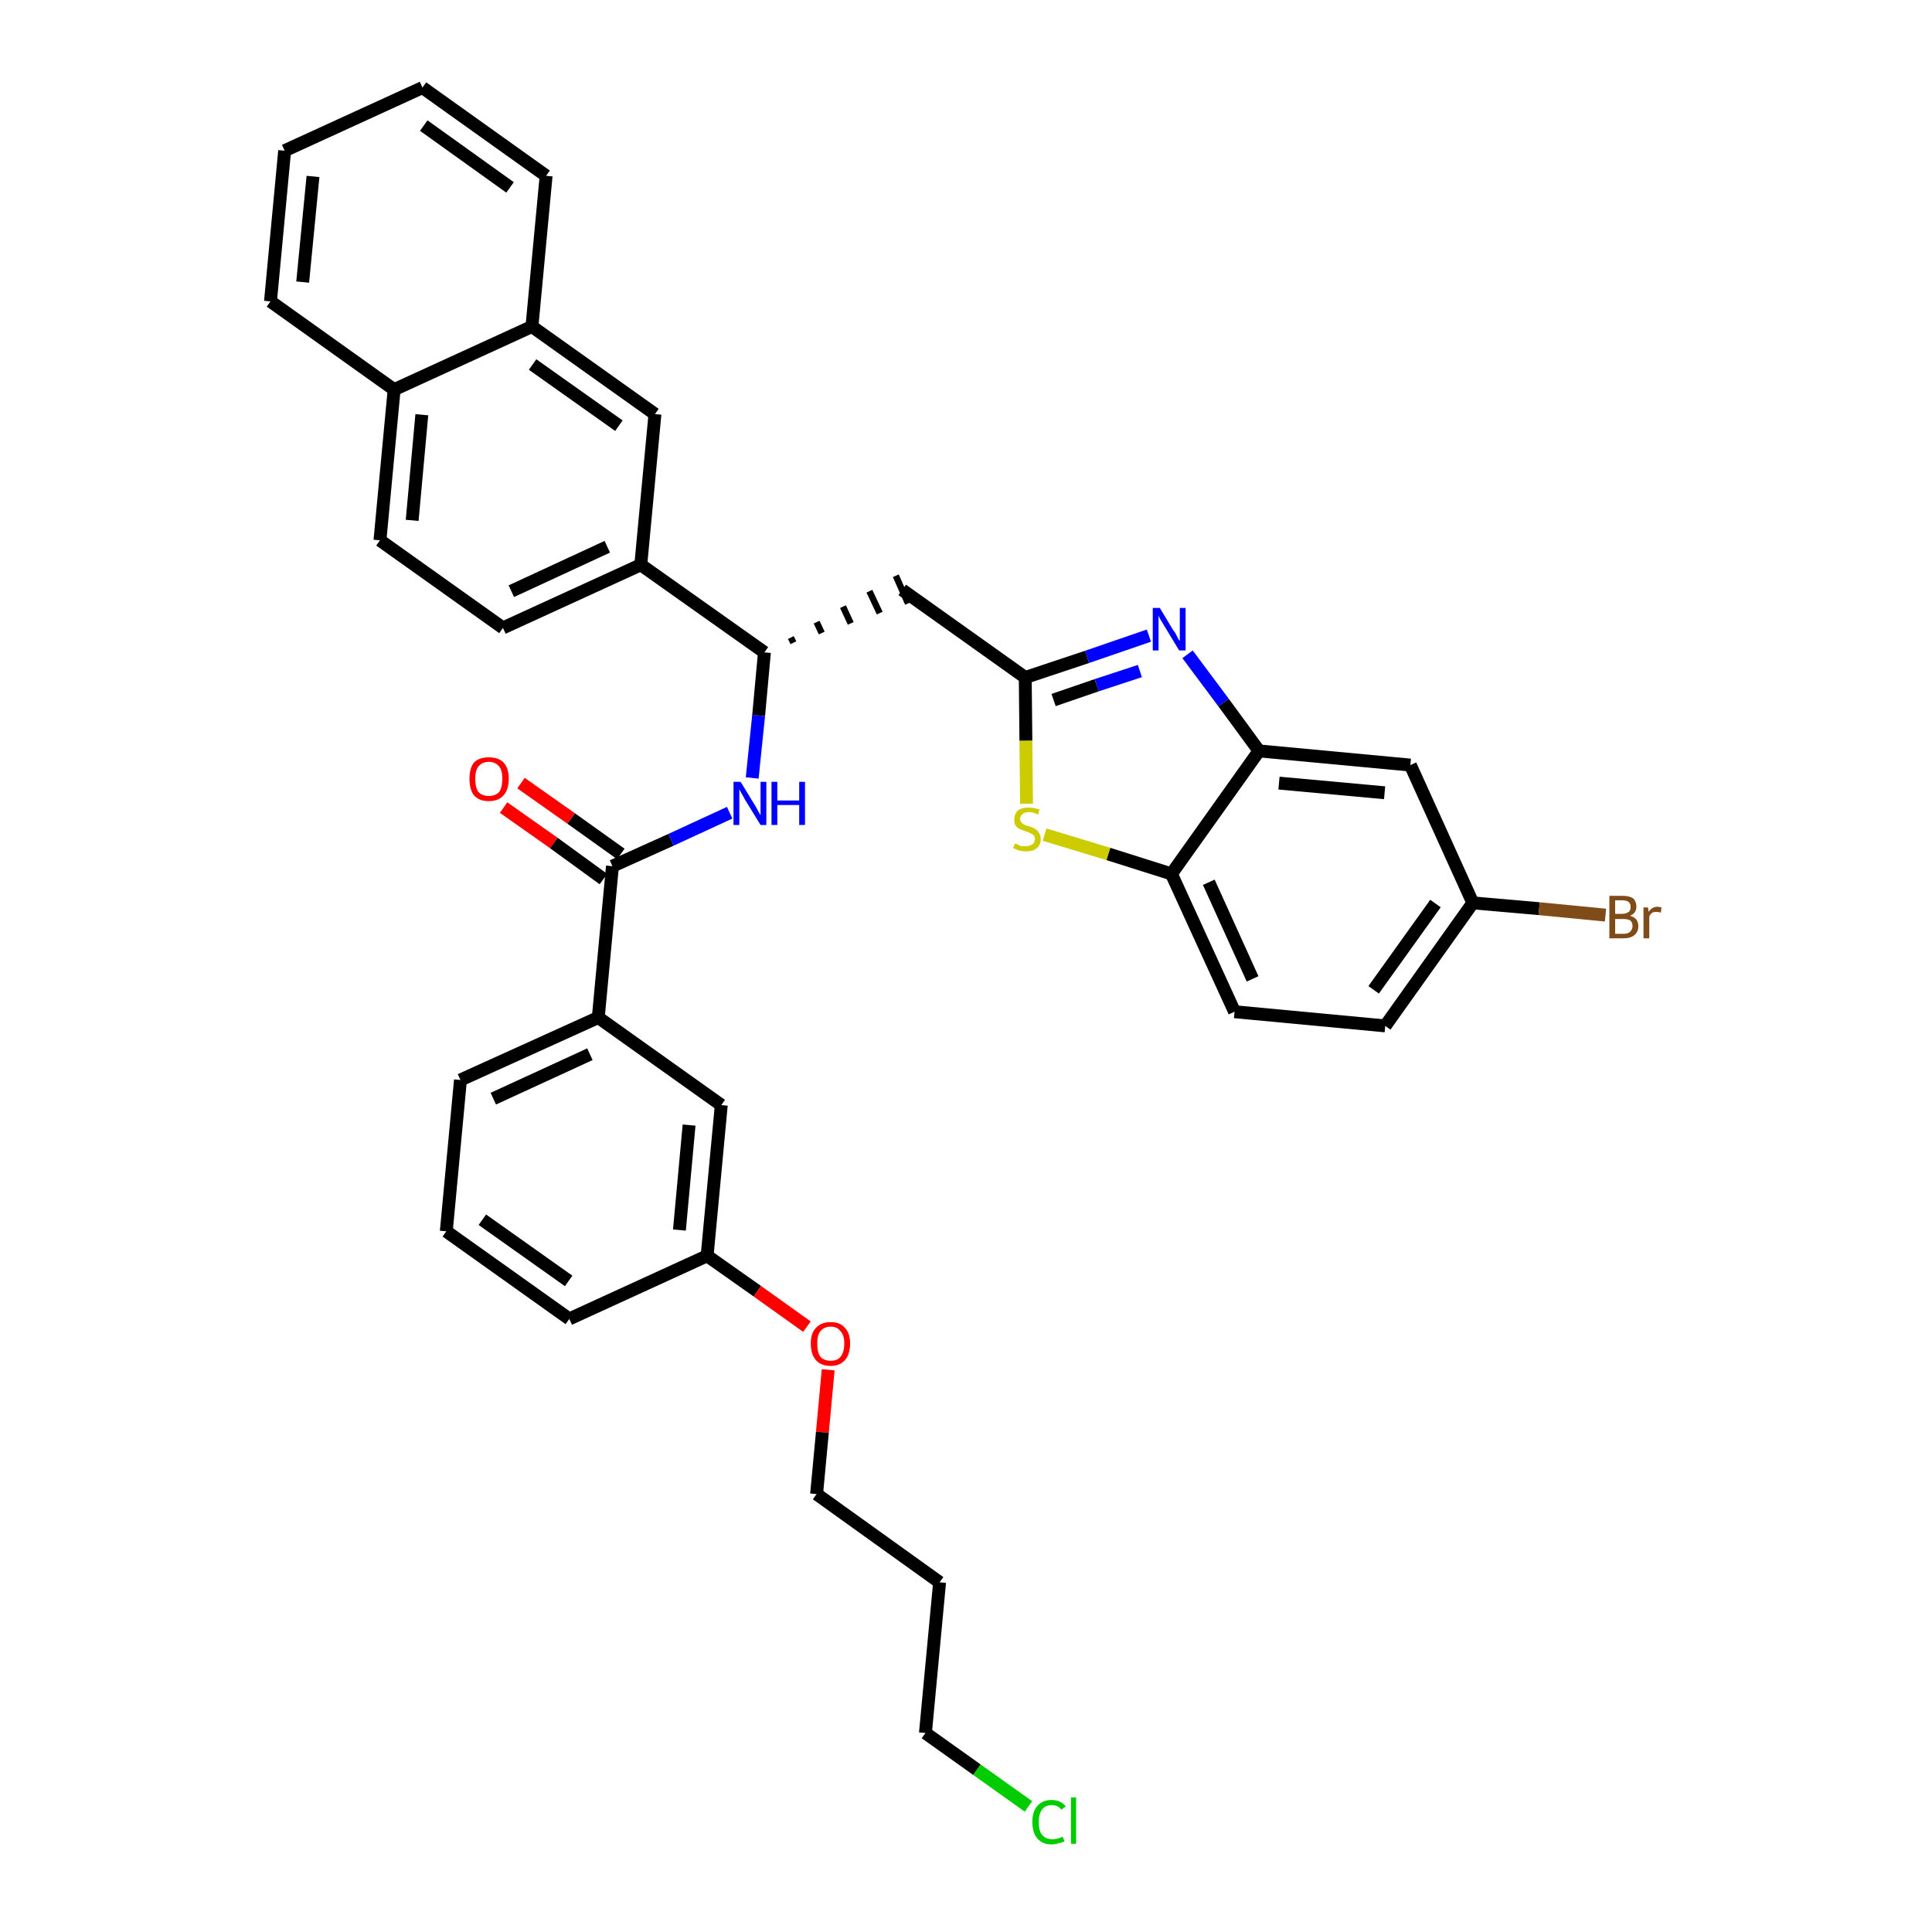 <?xml version='1.0' encoding='iso-8859-1'?>
<svg version='1.1' baseProfile='full'
              xmlns='http://www.w3.org/2000/svg'
                      xmlns:rdkit='http://www.rdkit.org/xml'
                      xmlns:xlink='http://www.w3.org/1999/xlink'
                  xml:space='preserve'
width='300px' height='300px' viewBox='0 0 300 300'>
<!-- END OF HEADER -->
<path class='bond-0 atom-0 atom-1' d='M 78.2,125.4 L 86.0,130.9' style='fill:none;fill-rule:evenodd;stroke:#FF0000;stroke-width:2.0px;stroke-linecap:butt;stroke-linejoin:miter;stroke-opacity:1' />
<path class='bond-0 atom-0 atom-1' d='M 86.0,130.9 L 93.7,136.5' style='fill:none;fill-rule:evenodd;stroke:#000000;stroke-width:2.0px;stroke-linecap:butt;stroke-linejoin:miter;stroke-opacity:1' />
<path class='bond-0 atom-0 atom-1' d='M 80.9,121.6 L 88.7,127.1' style='fill:none;fill-rule:evenodd;stroke:#FF0000;stroke-width:2.0px;stroke-linecap:butt;stroke-linejoin:miter;stroke-opacity:1' />
<path class='bond-0 atom-0 atom-1' d='M 88.7,127.1 L 96.4,132.6' style='fill:none;fill-rule:evenodd;stroke:#000000;stroke-width:2.0px;stroke-linecap:butt;stroke-linejoin:miter;stroke-opacity:1' />
<path class='bond-1 atom-1 atom-2' d='M 95.1,134.5 L 104.2,130.4' style='fill:none;fill-rule:evenodd;stroke:#000000;stroke-width:2.0px;stroke-linecap:butt;stroke-linejoin:miter;stroke-opacity:1' />
<path class='bond-1 atom-1 atom-2' d='M 104.2,130.4 L 113.3,126.2' style='fill:none;fill-rule:evenodd;stroke:#0000FF;stroke-width:2.0px;stroke-linecap:butt;stroke-linejoin:miter;stroke-opacity:1' />
<path class='bond-24 atom-1 atom-25' d='M 95.1,134.5 L 92.9,158.0' style='fill:none;fill-rule:evenodd;stroke:#000000;stroke-width:2.0px;stroke-linecap:butt;stroke-linejoin:miter;stroke-opacity:1' />
<path class='bond-2 atom-2 atom-3' d='M 116.8,120.8 L 117.8,111.1' style='fill:none;fill-rule:evenodd;stroke:#0000FF;stroke-width:2.0px;stroke-linecap:butt;stroke-linejoin:miter;stroke-opacity:1' />
<path class='bond-2 atom-2 atom-3' d='M 117.8,111.1 L 118.7,101.3' style='fill:none;fill-rule:evenodd;stroke:#000000;stroke-width:2.0px;stroke-linecap:butt;stroke-linejoin:miter;stroke-opacity:1' />
<path class='bond-3 atom-3 atom-4' d='M 123.2,99.8 L 122.8,99.0' style='fill:none;fill-rule:evenodd;stroke:#000000;stroke-width:1.0px;stroke-linecap:butt;stroke-linejoin:miter;stroke-opacity:1' />
<path class='bond-3 atom-3 atom-4' d='M 127.6,98.3 L 126.8,96.6' style='fill:none;fill-rule:evenodd;stroke:#000000;stroke-width:1.0px;stroke-linecap:butt;stroke-linejoin:miter;stroke-opacity:1' />
<path class='bond-3 atom-3 atom-4' d='M 132.1,96.8 L 130.9,94.2' style='fill:none;fill-rule:evenodd;stroke:#000000;stroke-width:1.0px;stroke-linecap:butt;stroke-linejoin:miter;stroke-opacity:1' />
<path class='bond-3 atom-3 atom-4' d='M 136.6,95.2 L 135.0,91.8' style='fill:none;fill-rule:evenodd;stroke:#000000;stroke-width:1.0px;stroke-linecap:butt;stroke-linejoin:miter;stroke-opacity:1' />
<path class='bond-3 atom-3 atom-4' d='M 141.0,93.7 L 139.1,89.4' style='fill:none;fill-rule:evenodd;stroke:#000000;stroke-width:1.0px;stroke-linecap:butt;stroke-linejoin:miter;stroke-opacity:1' />
<path class='bond-14 atom-3 atom-15' d='M 118.7,101.3 L 99.5,87.7' style='fill:none;fill-rule:evenodd;stroke:#000000;stroke-width:2.0px;stroke-linecap:butt;stroke-linejoin:miter;stroke-opacity:1' />
<path class='bond-4 atom-4 atom-5' d='M 140.1,91.6 L 159.2,105.2' style='fill:none;fill-rule:evenodd;stroke:#000000;stroke-width:2.0px;stroke-linecap:butt;stroke-linejoin:miter;stroke-opacity:1' />
<path class='bond-5 atom-5 atom-6' d='M 159.2,105.2 L 168.8,102.0' style='fill:none;fill-rule:evenodd;stroke:#000000;stroke-width:2.0px;stroke-linecap:butt;stroke-linejoin:miter;stroke-opacity:1' />
<path class='bond-5 atom-5 atom-6' d='M 168.8,102.0 L 178.4,98.7' style='fill:none;fill-rule:evenodd;stroke:#0000FF;stroke-width:2.0px;stroke-linecap:butt;stroke-linejoin:miter;stroke-opacity:1' />
<path class='bond-5 atom-5 atom-6' d='M 163.6,108.7 L 170.3,106.4' style='fill:none;fill-rule:evenodd;stroke:#000000;stroke-width:2.0px;stroke-linecap:butt;stroke-linejoin:miter;stroke-opacity:1' />
<path class='bond-5 atom-5 atom-6' d='M 170.3,106.4 L 177.0,104.2' style='fill:none;fill-rule:evenodd;stroke:#0000FF;stroke-width:2.0px;stroke-linecap:butt;stroke-linejoin:miter;stroke-opacity:1' />
<path class='bond-35 atom-14 atom-5' d='M 159.4,124.8 L 159.3,115.0' style='fill:none;fill-rule:evenodd;stroke:#CCCC00;stroke-width:2.0px;stroke-linecap:butt;stroke-linejoin:miter;stroke-opacity:1' />
<path class='bond-35 atom-14 atom-5' d='M 159.3,115.0 L 159.2,105.2' style='fill:none;fill-rule:evenodd;stroke:#000000;stroke-width:2.0px;stroke-linecap:butt;stroke-linejoin:miter;stroke-opacity:1' />
<path class='bond-6 atom-6 atom-7' d='M 184.4,101.6 L 190.0,109.1' style='fill:none;fill-rule:evenodd;stroke:#0000FF;stroke-width:2.0px;stroke-linecap:butt;stroke-linejoin:miter;stroke-opacity:1' />
<path class='bond-6 atom-6 atom-7' d='M 190.0,109.1 L 195.5,116.6' style='fill:none;fill-rule:evenodd;stroke:#000000;stroke-width:2.0px;stroke-linecap:butt;stroke-linejoin:miter;stroke-opacity:1' />
<path class='bond-7 atom-7 atom-8' d='M 195.5,116.6 L 219.0,118.8' style='fill:none;fill-rule:evenodd;stroke:#000000;stroke-width:2.0px;stroke-linecap:butt;stroke-linejoin:miter;stroke-opacity:1' />
<path class='bond-7 atom-7 atom-8' d='M 198.6,121.6 L 215.0,123.1' style='fill:none;fill-rule:evenodd;stroke:#000000;stroke-width:2.0px;stroke-linecap:butt;stroke-linejoin:miter;stroke-opacity:1' />
<path class='bond-38 atom-13 atom-7' d='M 181.9,135.7 L 195.5,116.6' style='fill:none;fill-rule:evenodd;stroke:#000000;stroke-width:2.0px;stroke-linecap:butt;stroke-linejoin:miter;stroke-opacity:1' />
<path class='bond-8 atom-8 atom-9' d='M 219.0,118.8 L 228.7,140.2' style='fill:none;fill-rule:evenodd;stroke:#000000;stroke-width:2.0px;stroke-linecap:butt;stroke-linejoin:miter;stroke-opacity:1' />
<path class='bond-9 atom-9 atom-10' d='M 228.7,140.2 L 239.0,141.1' style='fill:none;fill-rule:evenodd;stroke:#000000;stroke-width:2.0px;stroke-linecap:butt;stroke-linejoin:miter;stroke-opacity:1' />
<path class='bond-9 atom-9 atom-10' d='M 239.0,141.1 L 249.3,142.1' style='fill:none;fill-rule:evenodd;stroke:#7F4C19;stroke-width:2.0px;stroke-linecap:butt;stroke-linejoin:miter;stroke-opacity:1' />
<path class='bond-10 atom-9 atom-11' d='M 228.7,140.2 L 215.1,159.3' style='fill:none;fill-rule:evenodd;stroke:#000000;stroke-width:2.0px;stroke-linecap:butt;stroke-linejoin:miter;stroke-opacity:1' />
<path class='bond-10 atom-9 atom-11' d='M 222.9,140.3 L 213.3,153.7' style='fill:none;fill-rule:evenodd;stroke:#000000;stroke-width:2.0px;stroke-linecap:butt;stroke-linejoin:miter;stroke-opacity:1' />
<path class='bond-11 atom-11 atom-12' d='M 215.1,159.3 L 191.7,157.1' style='fill:none;fill-rule:evenodd;stroke:#000000;stroke-width:2.0px;stroke-linecap:butt;stroke-linejoin:miter;stroke-opacity:1' />
<path class='bond-12 atom-12 atom-13' d='M 191.7,157.1 L 181.9,135.7' style='fill:none;fill-rule:evenodd;stroke:#000000;stroke-width:2.0px;stroke-linecap:butt;stroke-linejoin:miter;stroke-opacity:1' />
<path class='bond-12 atom-12 atom-13' d='M 194.5,152.0 L 187.7,137.0' style='fill:none;fill-rule:evenodd;stroke:#000000;stroke-width:2.0px;stroke-linecap:butt;stroke-linejoin:miter;stroke-opacity:1' />
<path class='bond-13 atom-13 atom-14' d='M 181.9,135.7 L 172.1,132.6' style='fill:none;fill-rule:evenodd;stroke:#000000;stroke-width:2.0px;stroke-linecap:butt;stroke-linejoin:miter;stroke-opacity:1' />
<path class='bond-13 atom-13 atom-14' d='M 172.1,132.6 L 162.2,129.6' style='fill:none;fill-rule:evenodd;stroke:#CCCC00;stroke-width:2.0px;stroke-linecap:butt;stroke-linejoin:miter;stroke-opacity:1' />
<path class='bond-15 atom-15 atom-16' d='M 99.5,87.7 L 78.1,97.5' style='fill:none;fill-rule:evenodd;stroke:#000000;stroke-width:2.0px;stroke-linecap:butt;stroke-linejoin:miter;stroke-opacity:1' />
<path class='bond-15 atom-15 atom-16' d='M 94.3,84.9 L 79.4,91.8' style='fill:none;fill-rule:evenodd;stroke:#000000;stroke-width:2.0px;stroke-linecap:butt;stroke-linejoin:miter;stroke-opacity:1' />
<path class='bond-36 atom-24 atom-15' d='M 101.7,64.3 L 99.5,87.7' style='fill:none;fill-rule:evenodd;stroke:#000000;stroke-width:2.0px;stroke-linecap:butt;stroke-linejoin:miter;stroke-opacity:1' />
<path class='bond-16 atom-16 atom-17' d='M 78.1,97.5 L 59.0,83.9' style='fill:none;fill-rule:evenodd;stroke:#000000;stroke-width:2.0px;stroke-linecap:butt;stroke-linejoin:miter;stroke-opacity:1' />
<path class='bond-17 atom-17 atom-18' d='M 59.0,83.9 L 61.2,60.5' style='fill:none;fill-rule:evenodd;stroke:#000000;stroke-width:2.0px;stroke-linecap:butt;stroke-linejoin:miter;stroke-opacity:1' />
<path class='bond-17 atom-17 atom-18' d='M 64.0,80.8 L 65.5,64.4' style='fill:none;fill-rule:evenodd;stroke:#000000;stroke-width:2.0px;stroke-linecap:butt;stroke-linejoin:miter;stroke-opacity:1' />
<path class='bond-18 atom-18 atom-19' d='M 61.2,60.5 L 42.0,46.8' style='fill:none;fill-rule:evenodd;stroke:#000000;stroke-width:2.0px;stroke-linecap:butt;stroke-linejoin:miter;stroke-opacity:1' />
<path class='bond-39 atom-23 atom-18' d='M 82.6,50.7 L 61.2,60.5' style='fill:none;fill-rule:evenodd;stroke:#000000;stroke-width:2.0px;stroke-linecap:butt;stroke-linejoin:miter;stroke-opacity:1' />
<path class='bond-19 atom-19 atom-20' d='M 42.0,46.8 L 44.2,23.4' style='fill:none;fill-rule:evenodd;stroke:#000000;stroke-width:2.0px;stroke-linecap:butt;stroke-linejoin:miter;stroke-opacity:1' />
<path class='bond-19 atom-19 atom-20' d='M 47.0,43.8 L 48.6,27.4' style='fill:none;fill-rule:evenodd;stroke:#000000;stroke-width:2.0px;stroke-linecap:butt;stroke-linejoin:miter;stroke-opacity:1' />
<path class='bond-20 atom-20 atom-21' d='M 44.2,23.4 L 65.6,13.6' style='fill:none;fill-rule:evenodd;stroke:#000000;stroke-width:2.0px;stroke-linecap:butt;stroke-linejoin:miter;stroke-opacity:1' />
<path class='bond-21 atom-21 atom-22' d='M 65.6,13.6 L 84.8,27.3' style='fill:none;fill-rule:evenodd;stroke:#000000;stroke-width:2.0px;stroke-linecap:butt;stroke-linejoin:miter;stroke-opacity:1' />
<path class='bond-21 atom-21 atom-22' d='M 65.8,19.5 L 79.2,29.1' style='fill:none;fill-rule:evenodd;stroke:#000000;stroke-width:2.0px;stroke-linecap:butt;stroke-linejoin:miter;stroke-opacity:1' />
<path class='bond-22 atom-22 atom-23' d='M 84.8,27.3 L 82.6,50.7' style='fill:none;fill-rule:evenodd;stroke:#000000;stroke-width:2.0px;stroke-linecap:butt;stroke-linejoin:miter;stroke-opacity:1' />
<path class='bond-23 atom-23 atom-24' d='M 82.6,50.7 L 101.7,64.3' style='fill:none;fill-rule:evenodd;stroke:#000000;stroke-width:2.0px;stroke-linecap:butt;stroke-linejoin:miter;stroke-opacity:1' />
<path class='bond-23 atom-23 atom-24' d='M 82.7,56.6 L 96.1,66.1' style='fill:none;fill-rule:evenodd;stroke:#000000;stroke-width:2.0px;stroke-linecap:butt;stroke-linejoin:miter;stroke-opacity:1' />
<path class='bond-25 atom-25 atom-26' d='M 92.9,158.0 L 71.5,167.7' style='fill:none;fill-rule:evenodd;stroke:#000000;stroke-width:2.0px;stroke-linecap:butt;stroke-linejoin:miter;stroke-opacity:1' />
<path class='bond-25 atom-25 atom-26' d='M 91.6,163.7 L 76.6,170.6' style='fill:none;fill-rule:evenodd;stroke:#000000;stroke-width:2.0px;stroke-linecap:butt;stroke-linejoin:miter;stroke-opacity:1' />
<path class='bond-37 atom-35 atom-25' d='M 112.0,171.6 L 92.9,158.0' style='fill:none;fill-rule:evenodd;stroke:#000000;stroke-width:2.0px;stroke-linecap:butt;stroke-linejoin:miter;stroke-opacity:1' />
<path class='bond-26 atom-26 atom-27' d='M 71.5,167.7 L 69.3,191.2' style='fill:none;fill-rule:evenodd;stroke:#000000;stroke-width:2.0px;stroke-linecap:butt;stroke-linejoin:miter;stroke-opacity:1' />
<path class='bond-27 atom-27 atom-28' d='M 69.3,191.2 L 88.4,204.8' style='fill:none;fill-rule:evenodd;stroke:#000000;stroke-width:2.0px;stroke-linecap:butt;stroke-linejoin:miter;stroke-opacity:1' />
<path class='bond-27 atom-27 atom-28' d='M 74.9,189.4 L 88.3,198.9' style='fill:none;fill-rule:evenodd;stroke:#000000;stroke-width:2.0px;stroke-linecap:butt;stroke-linejoin:miter;stroke-opacity:1' />
<path class='bond-28 atom-28 atom-29' d='M 88.4,204.8 L 109.8,195.0' style='fill:none;fill-rule:evenodd;stroke:#000000;stroke-width:2.0px;stroke-linecap:butt;stroke-linejoin:miter;stroke-opacity:1' />
<path class='bond-29 atom-29 atom-30' d='M 109.8,195.0 L 117.6,200.5' style='fill:none;fill-rule:evenodd;stroke:#000000;stroke-width:2.0px;stroke-linecap:butt;stroke-linejoin:miter;stroke-opacity:1' />
<path class='bond-29 atom-29 atom-30' d='M 117.6,200.5 L 125.3,206.0' style='fill:none;fill-rule:evenodd;stroke:#FF0000;stroke-width:2.0px;stroke-linecap:butt;stroke-linejoin:miter;stroke-opacity:1' />
<path class='bond-34 atom-29 atom-35' d='M 109.8,195.0 L 112.0,171.6' style='fill:none;fill-rule:evenodd;stroke:#000000;stroke-width:2.0px;stroke-linecap:butt;stroke-linejoin:miter;stroke-opacity:1' />
<path class='bond-34 atom-29 atom-35' d='M 105.5,191.0 L 107.0,174.7' style='fill:none;fill-rule:evenodd;stroke:#000000;stroke-width:2.0px;stroke-linecap:butt;stroke-linejoin:miter;stroke-opacity:1' />
<path class='bond-30 atom-30 atom-31' d='M 128.6,212.7 L 127.7,222.4' style='fill:none;fill-rule:evenodd;stroke:#FF0000;stroke-width:2.0px;stroke-linecap:butt;stroke-linejoin:miter;stroke-opacity:1' />
<path class='bond-30 atom-30 atom-31' d='M 127.7,222.4 L 126.8,232.0' style='fill:none;fill-rule:evenodd;stroke:#000000;stroke-width:2.0px;stroke-linecap:butt;stroke-linejoin:miter;stroke-opacity:1' />
<path class='bond-31 atom-31 atom-32' d='M 126.8,232.0 L 145.9,245.7' style='fill:none;fill-rule:evenodd;stroke:#000000;stroke-width:2.0px;stroke-linecap:butt;stroke-linejoin:miter;stroke-opacity:1' />
<path class='bond-32 atom-32 atom-33' d='M 145.9,245.7 L 143.7,269.1' style='fill:none;fill-rule:evenodd;stroke:#000000;stroke-width:2.0px;stroke-linecap:butt;stroke-linejoin:miter;stroke-opacity:1' />
<path class='bond-33 atom-33 atom-34' d='M 143.7,269.1 L 151.7,274.8' style='fill:none;fill-rule:evenodd;stroke:#000000;stroke-width:2.0px;stroke-linecap:butt;stroke-linejoin:miter;stroke-opacity:1' />
<path class='bond-33 atom-33 atom-34' d='M 151.7,274.8 L 159.7,280.5' style='fill:none;fill-rule:evenodd;stroke:#00CC00;stroke-width:2.0px;stroke-linecap:butt;stroke-linejoin:miter;stroke-opacity:1' />
<path  class='atom-0' d='M 72.9 120.9
Q 72.9 119.3, 73.6 118.4
Q 74.4 117.6, 75.9 117.6
Q 77.4 117.6, 78.2 118.4
Q 79.0 119.3, 79.0 120.9
Q 79.0 122.6, 78.2 123.5
Q 77.4 124.4, 75.9 124.4
Q 74.4 124.4, 73.6 123.5
Q 72.9 122.6, 72.9 120.9
M 75.9 123.6
Q 76.9 123.6, 77.5 123.0
Q 78.0 122.3, 78.0 120.9
Q 78.0 119.6, 77.5 119.0
Q 76.9 118.3, 75.9 118.3
Q 74.9 118.3, 74.3 119.0
Q 73.8 119.6, 73.8 120.9
Q 73.8 122.3, 74.3 123.0
Q 74.9 123.6, 75.9 123.6
' fill='#FF0000'/>
<path  class='atom-2' d='M 115.0 121.4
L 117.2 125.0
Q 117.4 125.3, 117.7 125.9
Q 118.1 126.6, 118.1 126.6
L 118.1 121.4
L 119.0 121.4
L 119.0 128.1
L 118.1 128.1
L 115.7 124.2
Q 115.5 123.8, 115.2 123.3
Q 114.9 122.7, 114.8 122.6
L 114.8 128.1
L 113.9 128.1
L 113.9 121.4
L 115.0 121.4
' fill='#0000FF'/>
<path  class='atom-2' d='M 119.8 121.4
L 120.7 121.4
L 120.7 124.3
L 124.1 124.3
L 124.1 121.4
L 125.0 121.4
L 125.0 128.1
L 124.1 128.1
L 124.1 125.0
L 120.7 125.0
L 120.7 128.1
L 119.8 128.1
L 119.8 121.4
' fill='#0000FF'/>
<path  class='atom-6' d='M 180.1 94.4
L 182.2 97.9
Q 182.5 98.2, 182.8 98.9
Q 183.1 99.5, 183.2 99.5
L 183.2 94.4
L 184.1 94.4
L 184.1 101.0
L 183.1 101.0
L 180.8 97.2
Q 180.5 96.7, 180.2 96.2
Q 179.9 95.7, 179.9 95.5
L 179.9 101.0
L 179.0 101.0
L 179.0 94.4
L 180.1 94.4
' fill='#0000FF'/>
<path  class='atom-10' d='M 253.1 142.2
Q 253.8 142.4, 254.1 142.8
Q 254.4 143.2, 254.4 143.8
Q 254.4 144.7, 253.8 145.2
Q 253.2 145.7, 252.1 145.7
L 249.9 145.7
L 249.9 139.1
L 251.9 139.1
Q 253.0 139.1, 253.6 139.5
Q 254.1 140.0, 254.1 140.8
Q 254.1 141.8, 253.1 142.2
M 250.8 139.8
L 250.8 141.9
L 251.9 141.9
Q 252.5 141.9, 252.9 141.6
Q 253.2 141.4, 253.2 140.8
Q 253.2 139.8, 251.9 139.8
L 250.8 139.8
M 252.1 145.0
Q 252.8 145.0, 253.1 144.7
Q 253.5 144.3, 253.5 143.8
Q 253.5 143.2, 253.1 142.9
Q 252.7 142.7, 252.0 142.7
L 250.8 142.7
L 250.8 145.0
L 252.1 145.0
' fill='#7F4C19'/>
<path  class='atom-10' d='M 255.9 140.9
L 256.0 141.6
Q 256.5 140.8, 257.4 140.8
Q 257.6 140.8, 258.0 140.9
L 257.9 141.7
Q 257.5 141.6, 257.2 141.6
Q 256.8 141.6, 256.6 141.7
Q 256.3 141.9, 256.1 142.3
L 256.1 145.7
L 255.2 145.7
L 255.2 140.9
L 255.9 140.9
' fill='#7F4C19'/>
<path  class='atom-14' d='M 157.6 131.0
Q 157.7 131.0, 158.0 131.1
Q 158.3 131.3, 158.6 131.4
Q 159.0 131.4, 159.3 131.4
Q 159.9 131.4, 160.3 131.1
Q 160.7 130.8, 160.7 130.3
Q 160.7 129.9, 160.5 129.7
Q 160.3 129.5, 160.0 129.4
Q 159.7 129.2, 159.3 129.1
Q 158.7 128.9, 158.3 128.7
Q 158.0 128.6, 157.7 128.2
Q 157.5 127.9, 157.5 127.3
Q 157.5 126.4, 158.0 125.9
Q 158.6 125.4, 159.7 125.4
Q 160.5 125.4, 161.4 125.7
L 161.2 126.5
Q 160.4 126.1, 159.8 126.1
Q 159.1 126.1, 158.8 126.4
Q 158.4 126.7, 158.4 127.1
Q 158.4 127.5, 158.6 127.7
Q 158.8 127.9, 159.1 128.1
Q 159.3 128.2, 159.8 128.3
Q 160.4 128.5, 160.7 128.7
Q 161.1 128.9, 161.3 129.3
Q 161.6 129.6, 161.6 130.3
Q 161.6 131.2, 161.0 131.7
Q 160.4 132.2, 159.4 132.2
Q 158.8 132.2, 158.3 132.1
Q 157.9 131.9, 157.3 131.7
L 157.6 131.0
' fill='#CCCC00'/>
<path  class='atom-30' d='M 125.9 208.6
Q 125.9 207.0, 126.7 206.2
Q 127.5 205.3, 129.0 205.3
Q 130.5 205.3, 131.2 206.2
Q 132.0 207.0, 132.0 208.6
Q 132.0 210.3, 131.2 211.2
Q 130.4 212.1, 129.0 212.1
Q 127.5 212.1, 126.7 211.2
Q 125.9 210.3, 125.9 208.6
M 129.0 211.3
Q 130.0 211.3, 130.5 210.7
Q 131.1 210.0, 131.1 208.6
Q 131.1 207.3, 130.5 206.7
Q 130.0 206.0, 129.0 206.0
Q 128.0 206.0, 127.4 206.7
Q 126.9 207.3, 126.9 208.6
Q 126.9 210.0, 127.4 210.7
Q 128.0 211.3, 129.0 211.3
' fill='#FF0000'/>
<path  class='atom-34' d='M 160.3 282.9
Q 160.3 281.3, 161.1 280.4
Q 161.9 279.5, 163.3 279.5
Q 164.7 279.5, 165.5 280.5
L 164.8 281.0
Q 164.3 280.3, 163.3 280.3
Q 162.3 280.3, 161.8 281.0
Q 161.3 281.7, 161.3 282.9
Q 161.3 284.3, 161.8 284.9
Q 162.4 285.6, 163.4 285.6
Q 164.2 285.6, 165.0 285.2
L 165.3 285.9
Q 165.0 286.1, 164.4 286.2
Q 163.9 286.4, 163.3 286.4
Q 161.9 286.4, 161.1 285.5
Q 160.3 284.6, 160.3 282.9
' fill='#00CC00'/>
<path  class='atom-34' d='M 166.3 279.1
L 167.1 279.1
L 167.1 286.3
L 166.3 286.3
L 166.3 279.1
' fill='#00CC00'/>
</svg>
